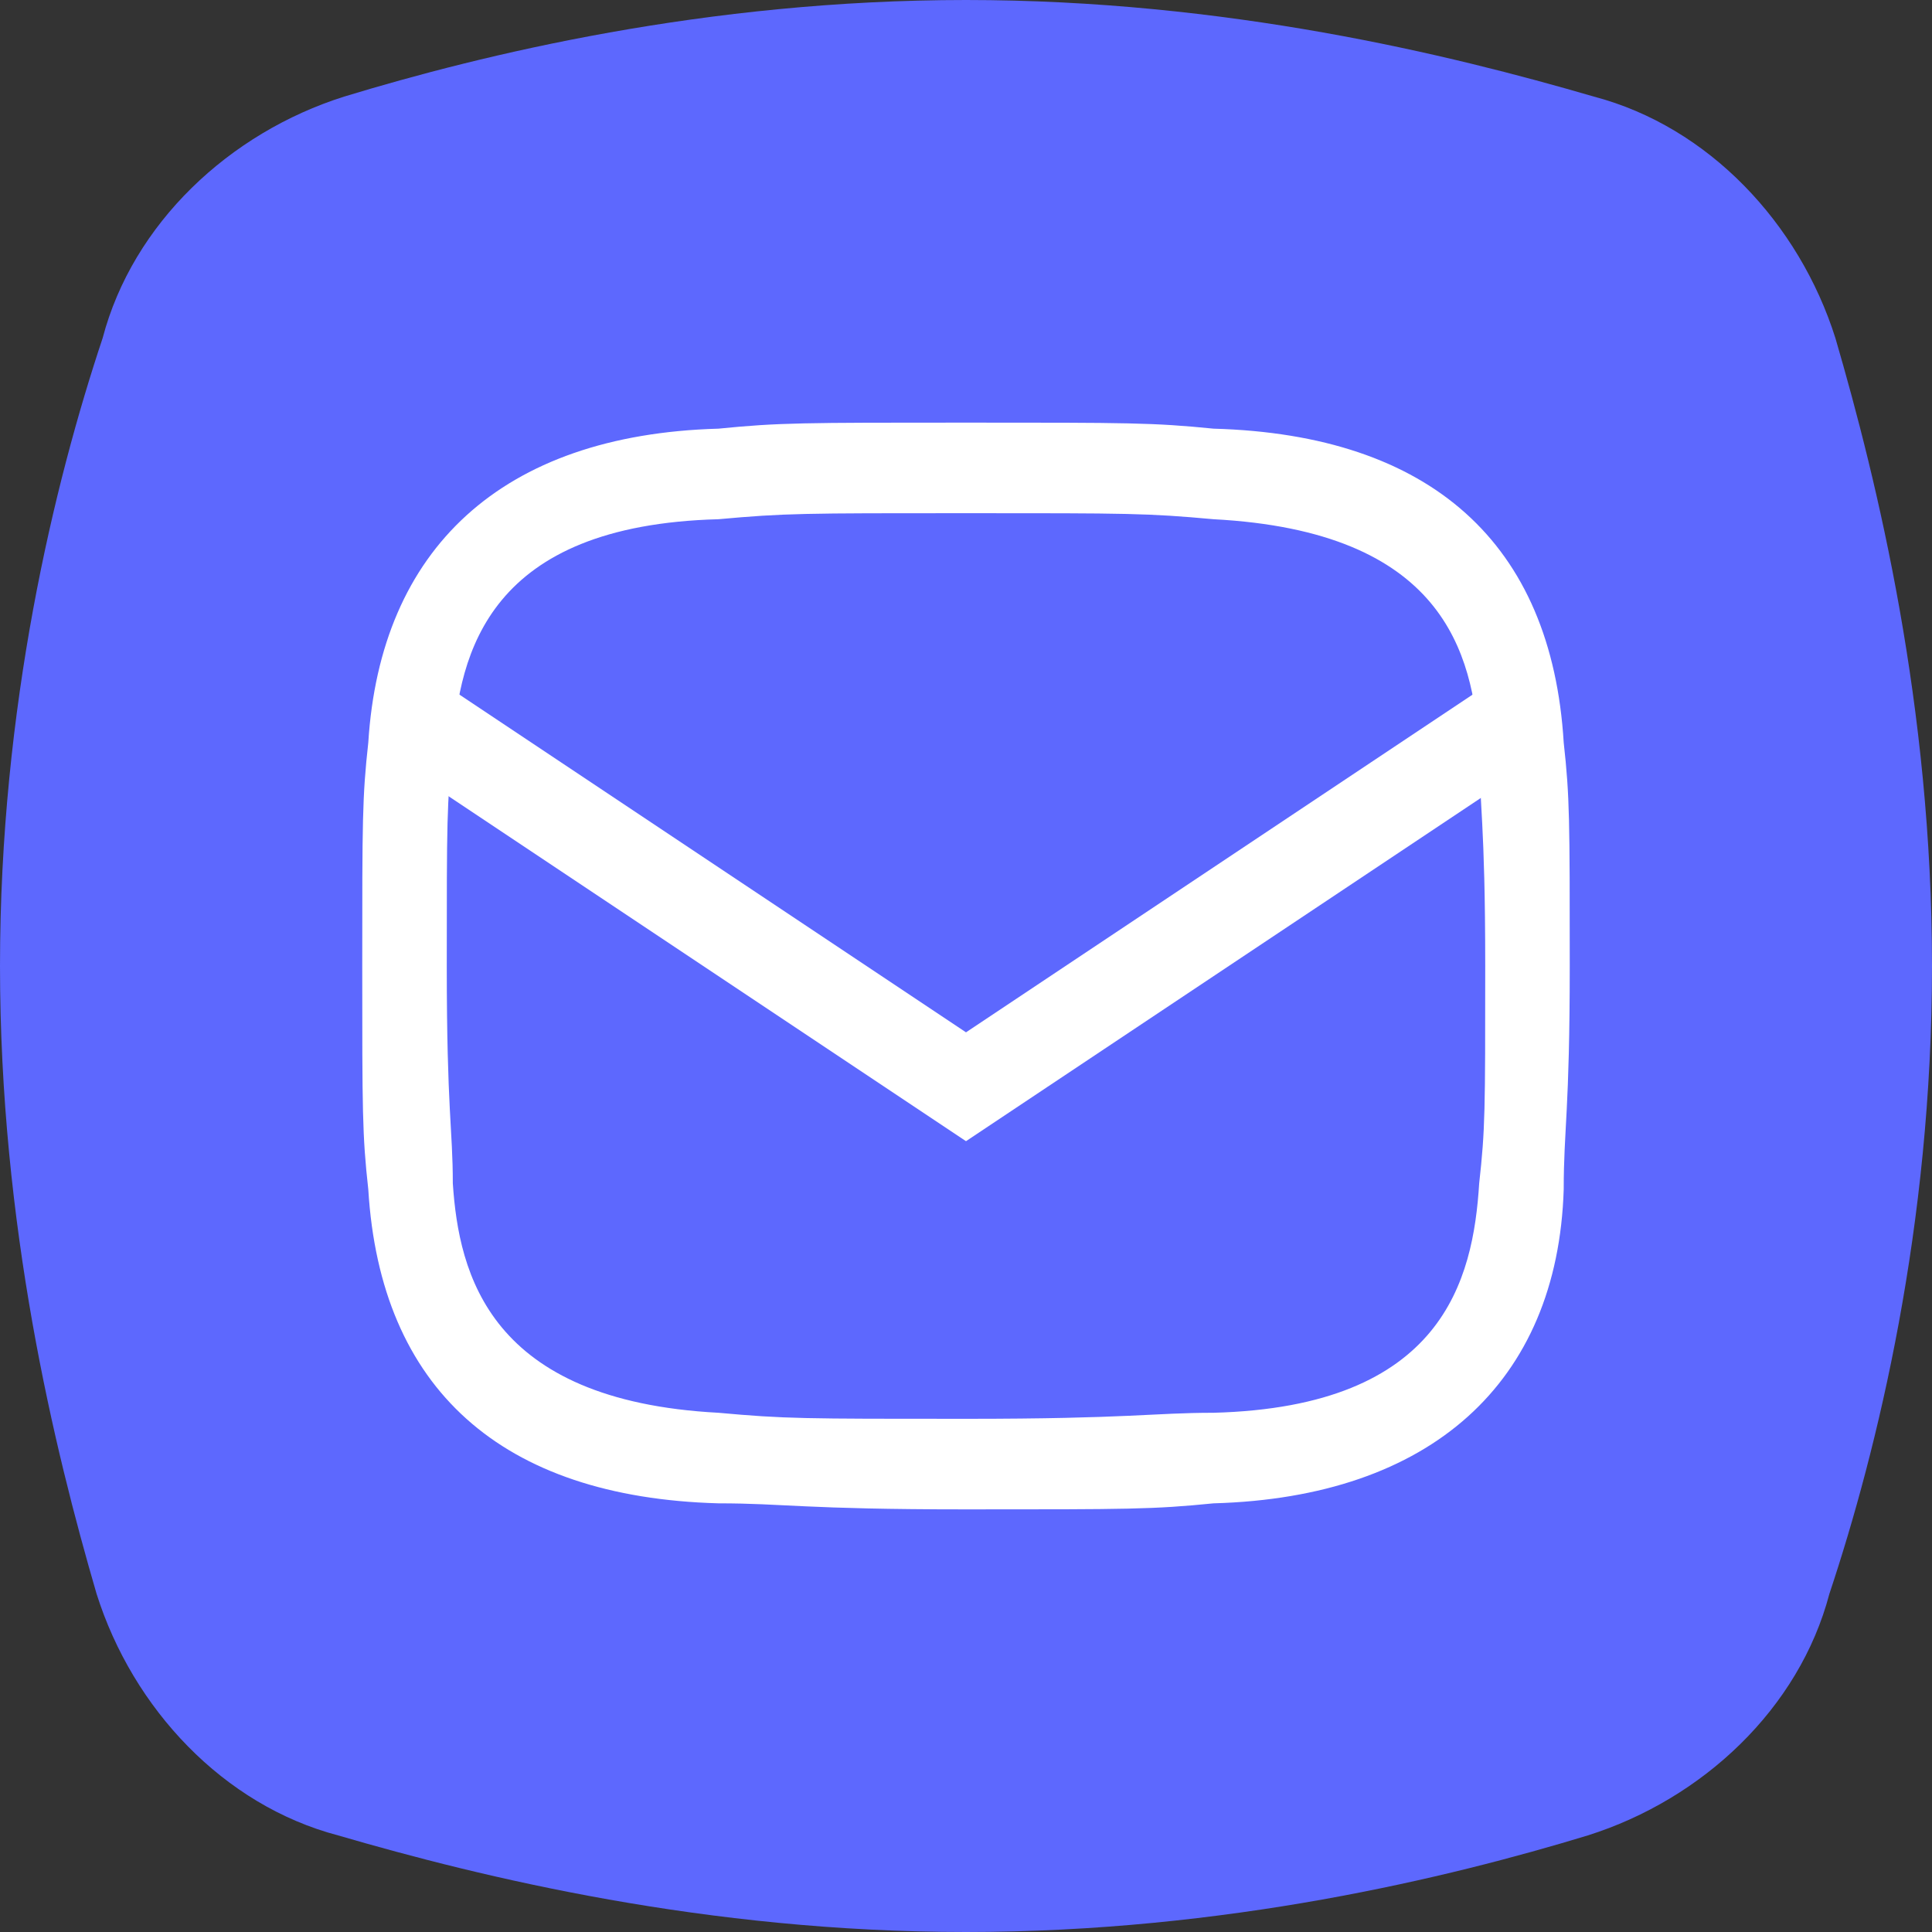 <?xml version="1.0" encoding="utf-8"?>
<!-- Generator: Adobe Illustrator 21.0.2, SVG Export Plug-In . SVG Version: 6.00 Build 0)  -->
<svg version="1.1" id="Layer_1" xmlns="http://www.w3.org/2000/svg" xmlns:xlink="http://www.w3.org/1999/xlink" x="0px" y="0px"
	 viewBox="0 0 32 32" style="enable-background:new 0 0 32 32;" xml:space="preserve">
<rect x="0" y="0" width="32" height="32" fill="#333333" stroke="none"/>
<style type="text/css">
	.st0{fill:#5D68FE;}
	.st1{fill:#FFFFFF;}
	.st2{fill:none;stroke:#FFFFFF;stroke-width:1.5;stroke-miterlimit:10;}
</style>
<path class="st0" d="M30.4,5.6c-0.6-1.9-2.1-3.5-4-4C24,0.9,20.3,0,16,0l0,0l0,0C11.7,0,8,0.9,5.7,1.6c-1.9,0.6-3.5,2.1-4,4
	C0.9,8,0,11.7,0,16s0.9,8,1.6,10.4c0.6,1.9,2.1,3.5,4,4C8,31.1,11.7,32,16,32l0,0l0,0c4.3,0,8-0.9,10.3-1.6c1.9-0.6,3.5-2.1,4-4
	C31.1,24,32,20.3,32,16S31.1,8,30.4,5.6z"/>
<g>
	<path class="st1" d="M16,8.5c2.7,0,3,0,4.1,0.1c3.8,0.2,4.3,2.2,4.4,3.8c0,0.9,0.1,1.2,0.1,3.6c0,2.4,0,2.7-0.1,3.6
		c-0.1,1.6-0.6,3.7-4.4,3.8c-1,0-1.4,0.1-4.1,0.1c-2.7,0-3,0-4.1-0.1c-3.8-0.2-4.3-2.3-4.4-3.8c0-0.9-0.1-1.2-0.1-3.6
		c0-2.4,0-2.7,0.1-3.6c0.1-1.6,0.6-3.7,4.4-3.8C13,8.5,13.3,8.5,16,8.5 M16,7c-2.7,0-3.1,0-4.1,0.1c-3.6,0.1-5.6,2-5.8,5.2
		C6,13.2,6,13.6,6,16s0,2.8,0.1,3.7c0.2,3.3,2.2,5.1,5.8,5.2c1.1,0,1.4,0.1,4.1,0.1s3.1,0,4.1-0.1c3.6-0.1,5.7-2,5.8-5.2
		c0-1,0.1-1.3,0.1-3.7s0-2.8-0.1-3.7c-0.2-3.3-2.2-5.1-5.8-5.2C19.1,7,18.7,7,16,7L16,7z"/>
</g>
<polyline class="st2" points="7,12 16,18 25,12 "/>
</svg>
